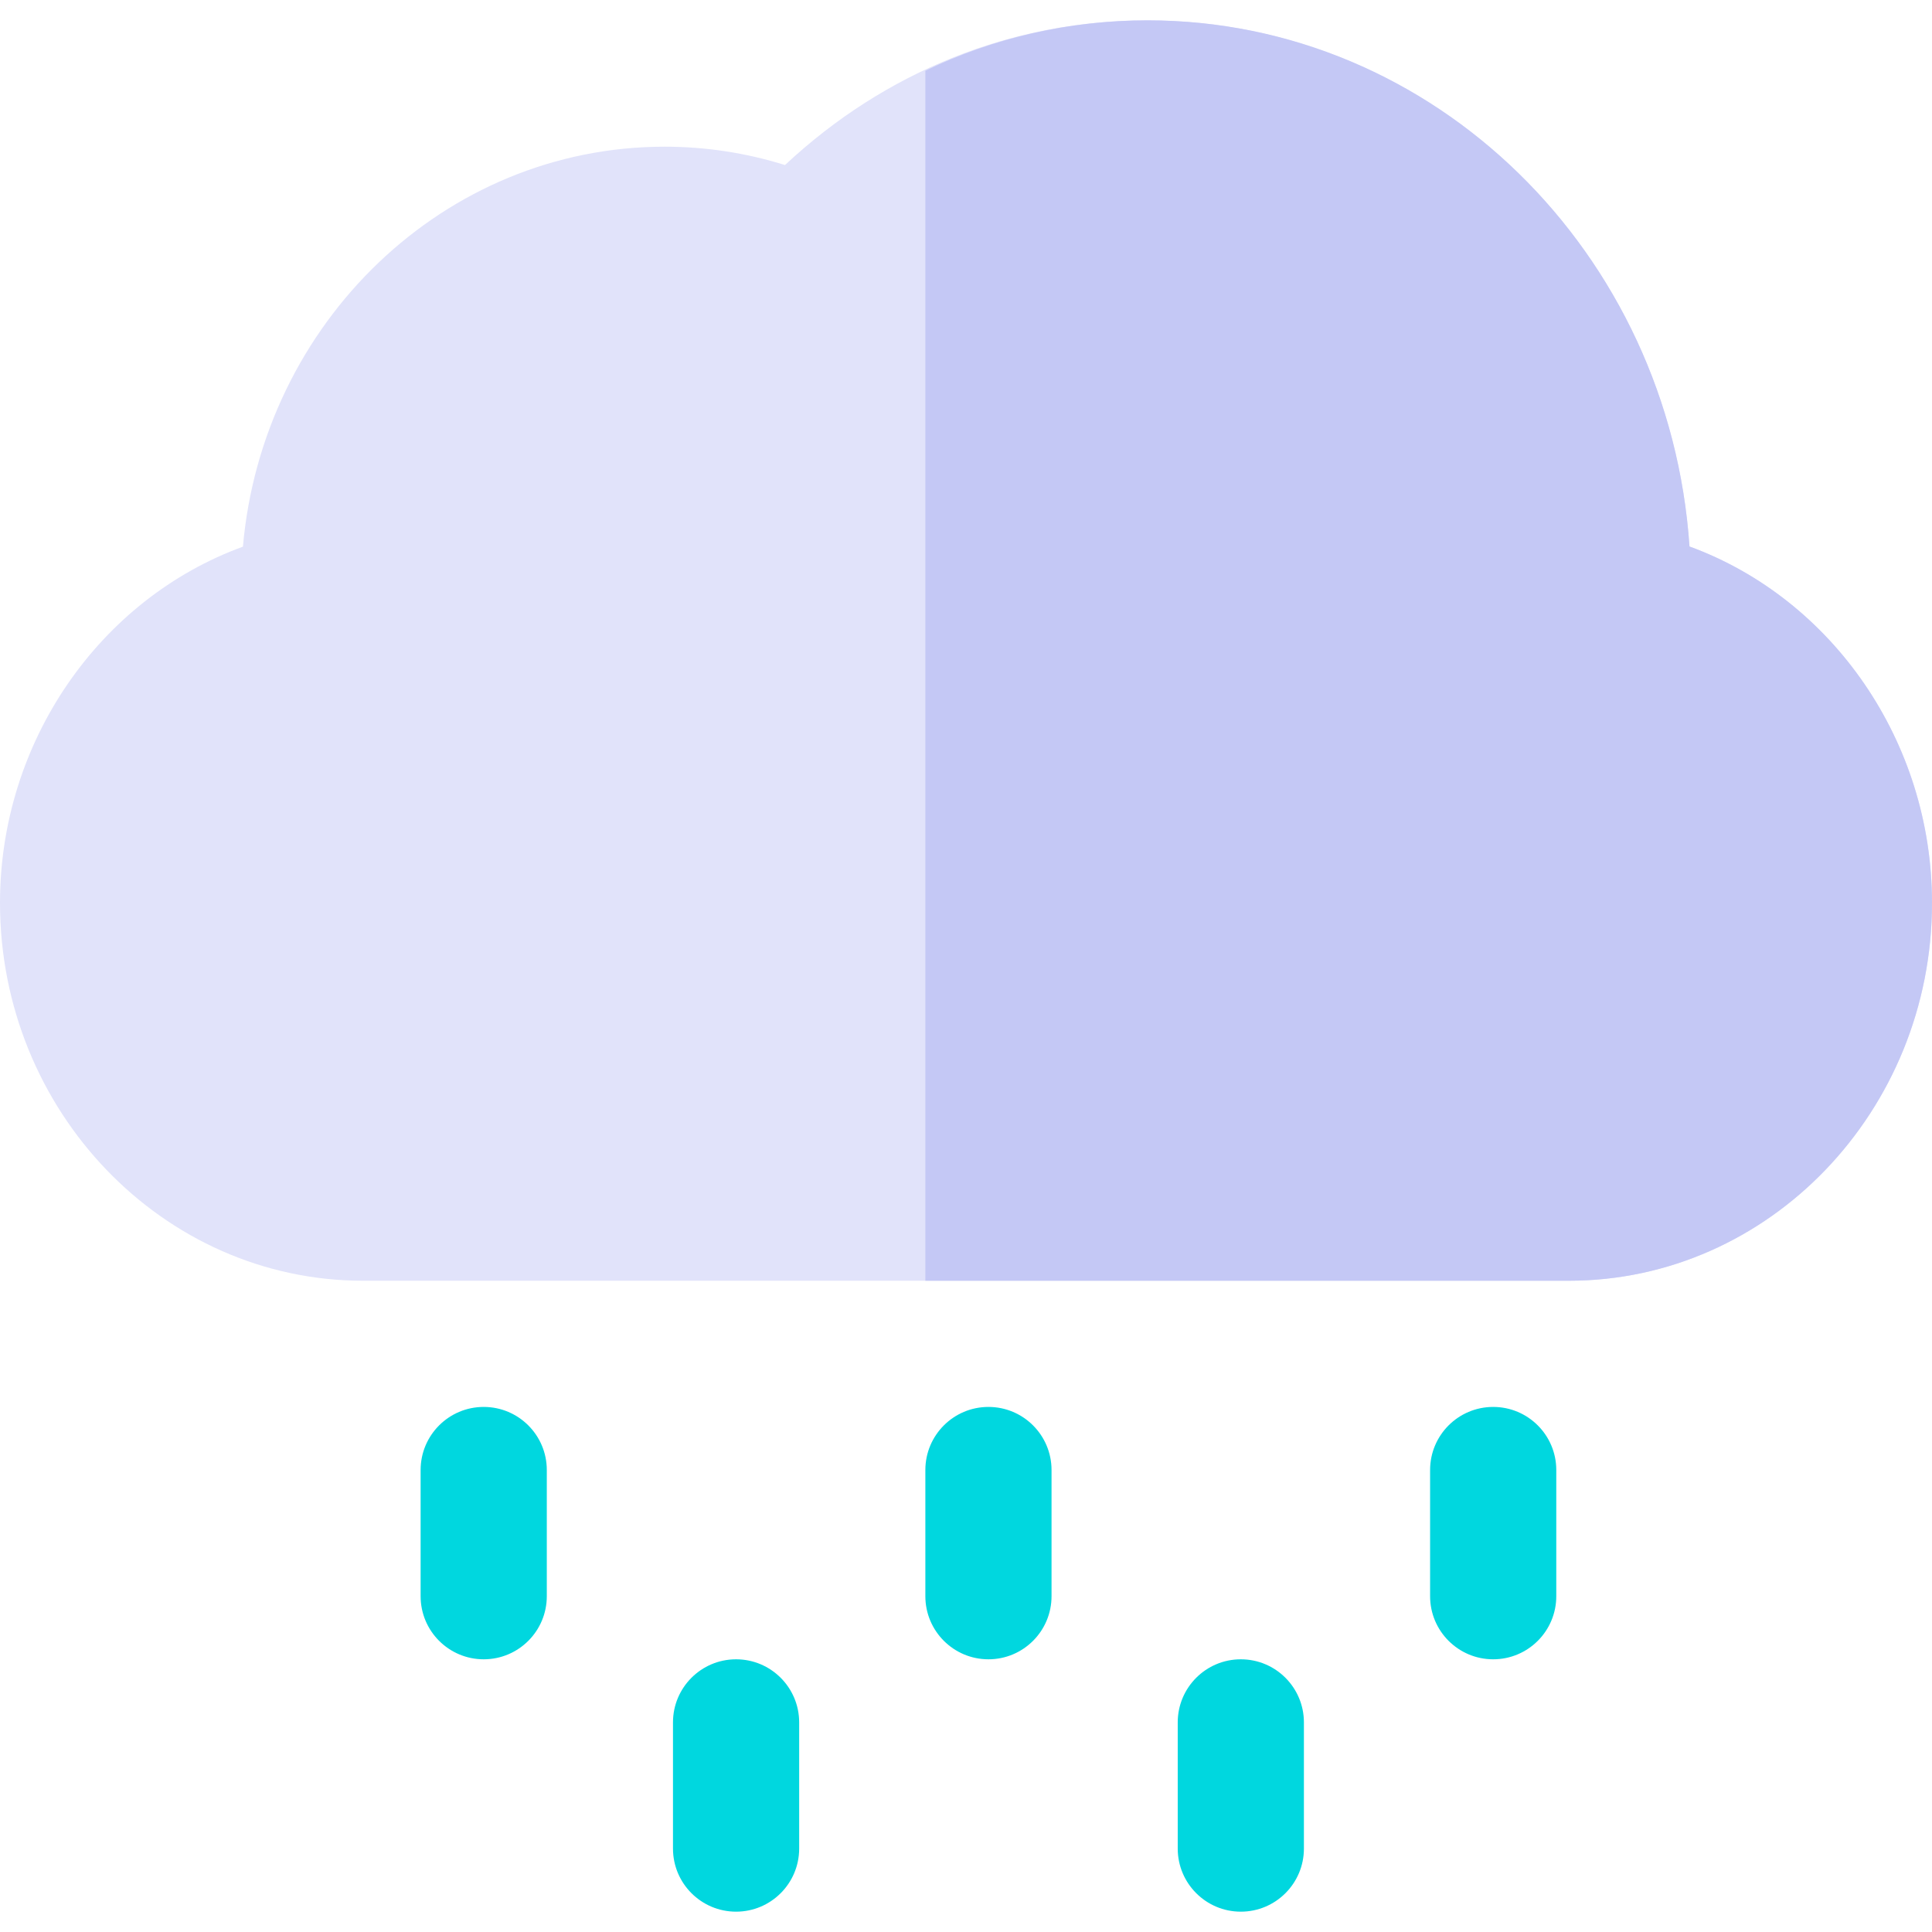 <!-- icon666.com - MILLIONS vector ICONS FREE --><svg version="1.1" id="Layer_1" xmlns="http://www.w3.org/2000/svg" xmlns:xlink="http://www.w3.org/1999/xlink" x="0px" y="0px" viewBox="0 0 512 512" style="enable-background:new 0 0 512 512;" xml:space="preserve"><path style="fill:#E1E3FA;" d="M415.772,339.41H96.228C43.167,339.41,0,294.393,0,239.28c0-42.748,26.403-80.561,64.377-94.408 c5.214-59.326,53.34-105.997,111.74-105.997c10.809,0,21.504,1.608,31.917,4.863c26.5-24.797,60.165-38.339,95.896-38.339 c76.047,0,138.529,61.617,143.803,139.427C485.652,158.705,512,196.579,512,239.283C512,294.396,468.834,339.41,415.772,339.41z"></path><path style="fill:#C4C8F5;" d="M447.732,144.821C442.458,67.011,380.163,5.388,304.117,5.388c-20.739,0-41.054,4.689-58.888,13.362 v320.66h170.543c53.062,0,96.228-45.017,96.228-100.13C512,196.577,485.651,158.7,447.732,144.821z"></path><g><path style="fill:#00D7DF;" d="M128.188,439.731c-9.236,0-16.72-7.49-16.72-16.72v-33.44c0-9.231,7.484-16.72,16.72-16.72 s16.72,7.49,16.72,16.72v33.44C144.908,432.242,137.424,439.731,128.188,439.731z"></path><path style="fill:#00D7DF;" d="M195.068,506.612c-9.236,0-16.72-7.49-16.72-16.72v-33.44c0-9.231,7.484-16.72,16.72-16.72 s16.72,7.49,16.72,16.72v33.44C211.789,499.122,204.305,506.612,195.068,506.612z"></path><path style="fill:#00D7DF;" d="M261.949,439.731c-9.236,0-16.72-7.49-16.72-16.72v-33.44c0-9.231,7.484-16.72,16.72-16.72 c9.236,0,16.72,7.49,16.72,16.72v33.44C278.669,432.242,271.185,439.731,261.949,439.731z"></path><path style="fill:#00D7DF;" d="M328.83,506.612c-9.236,0-16.72-7.49-16.72-16.72v-33.44c0-9.231,7.484-16.72,16.72-16.72 c9.236,0,16.72,7.49,16.72,16.72v33.44C345.55,499.122,338.066,506.612,328.83,506.612z"></path><path style="fill:#00D7DF;" d="M395.71,439.731c-9.236,0-16.72-7.49-16.72-16.72v-33.44c0-9.231,7.484-16.72,16.72-16.72 c9.236,0,16.72,7.49,16.72,16.72v33.44C412.43,432.242,404.946,439.731,395.71,439.731z"></path></g></svg>
